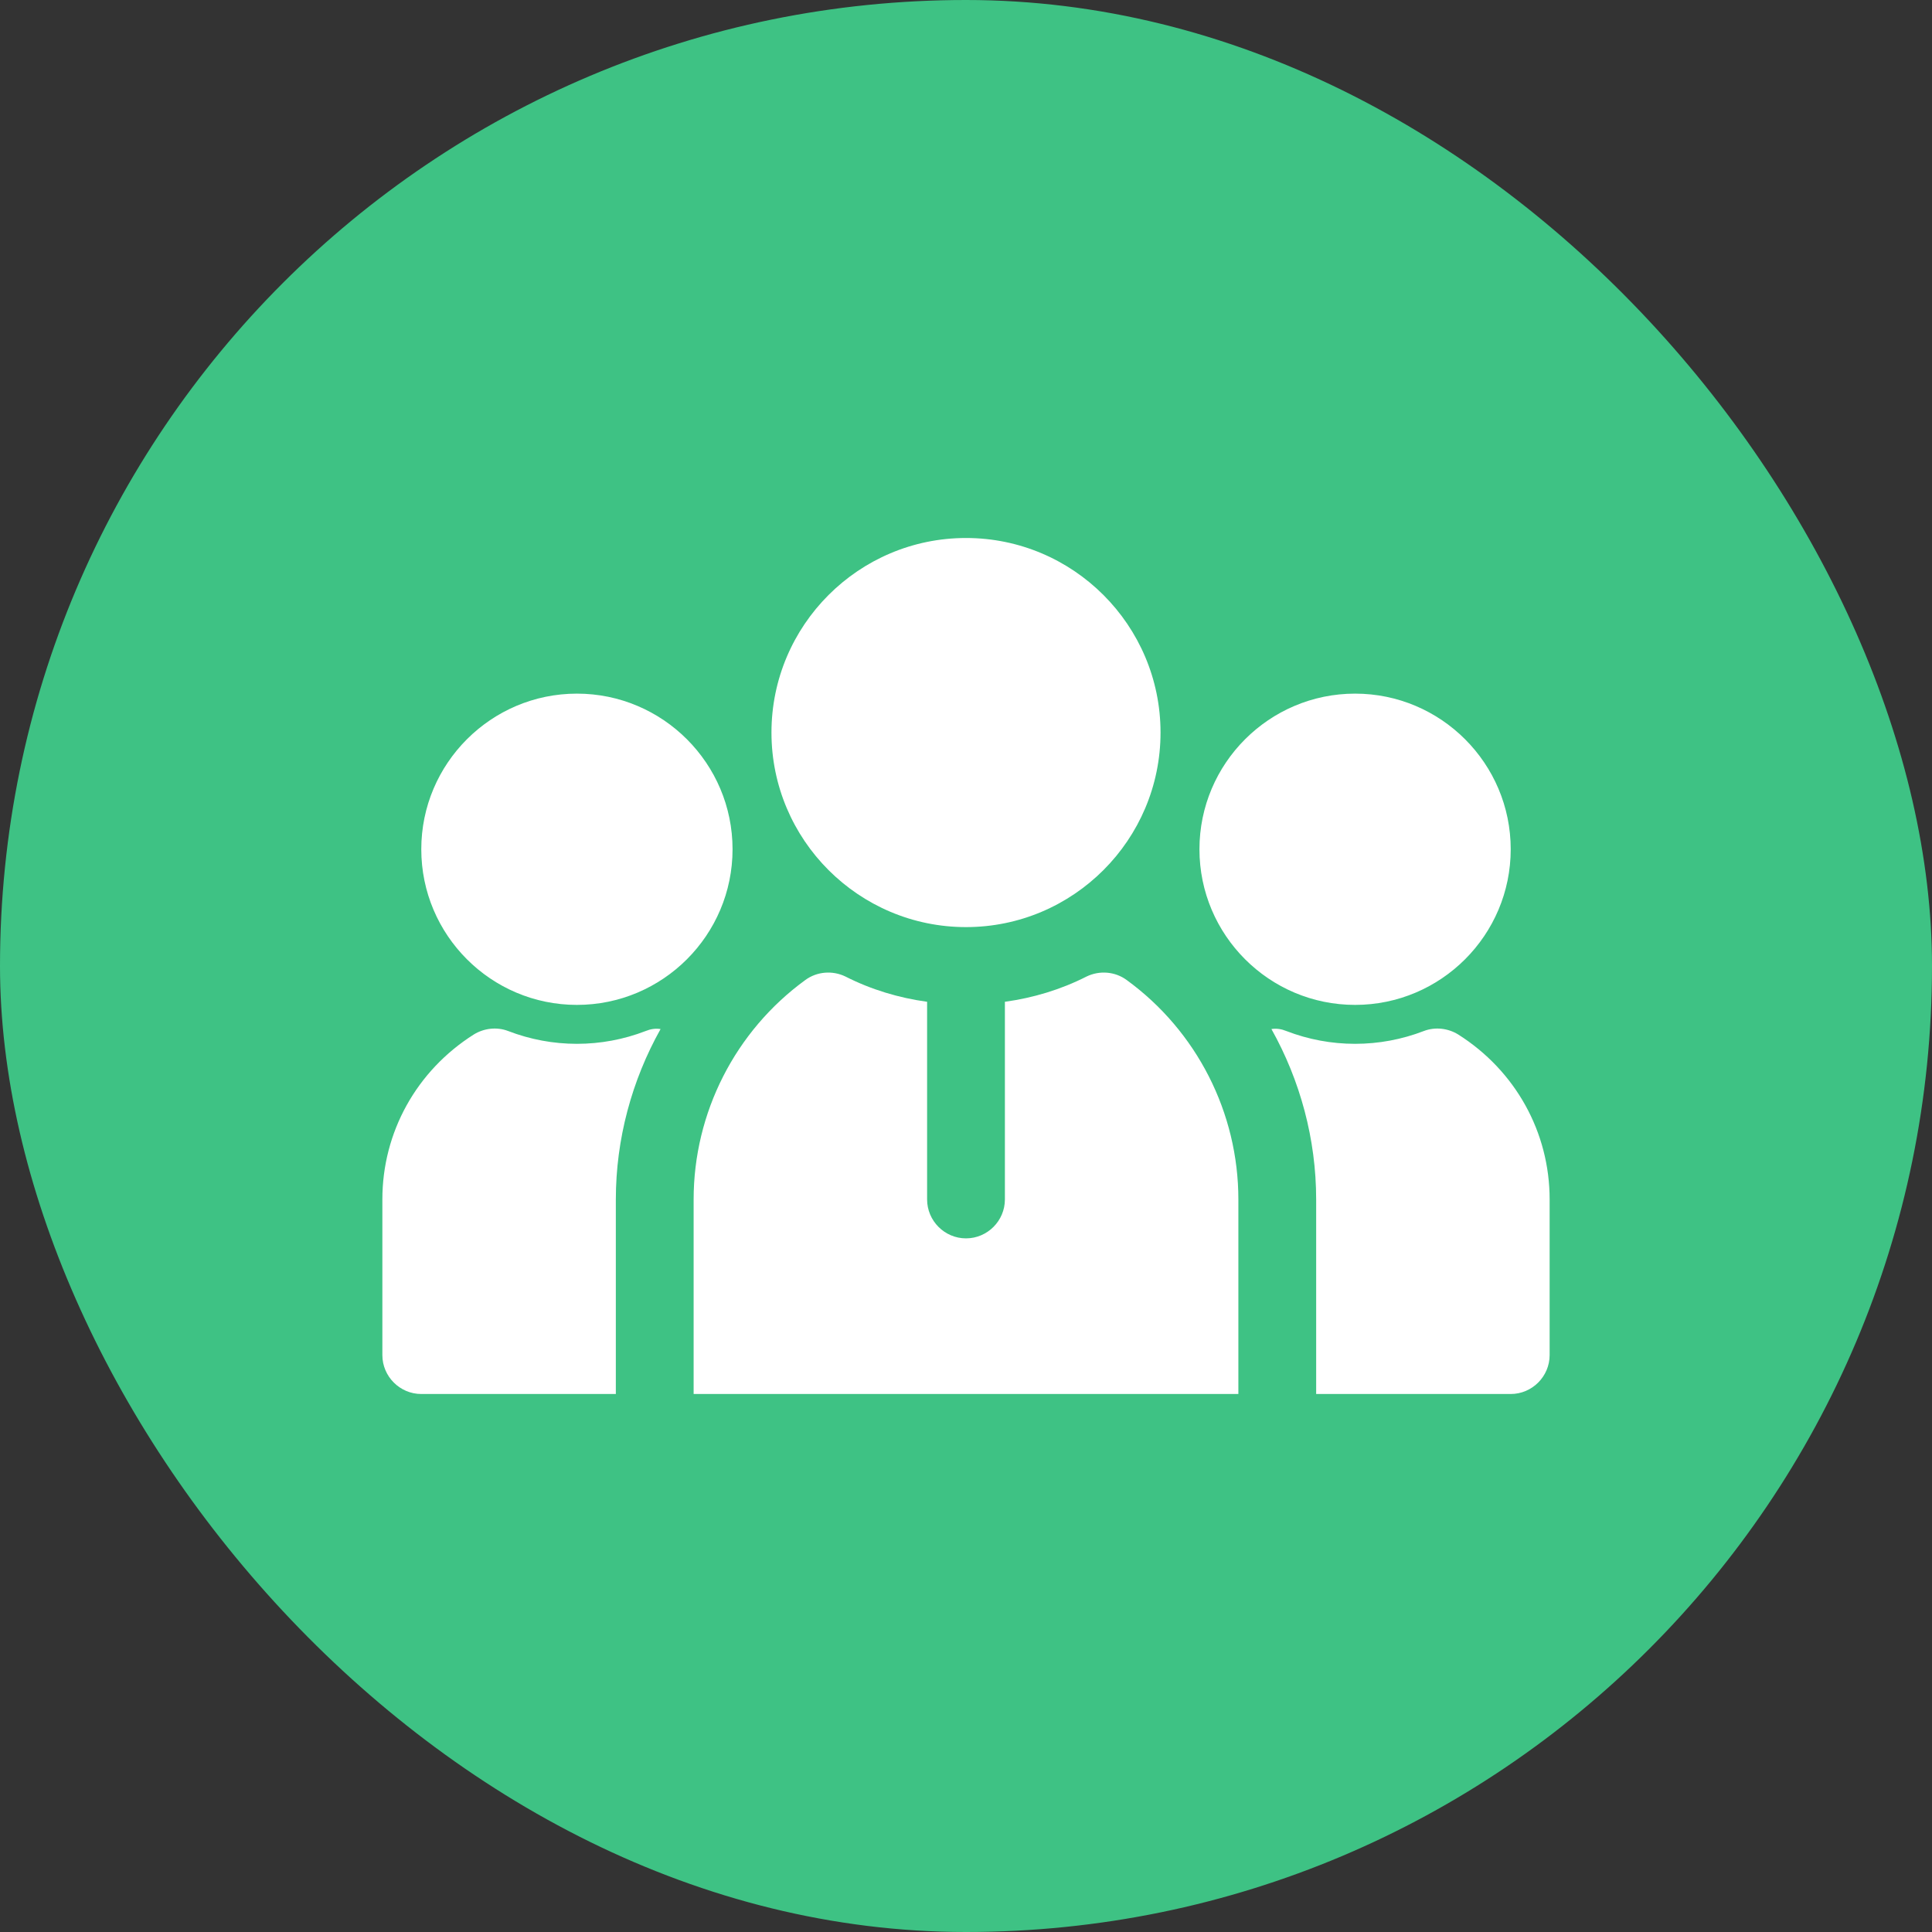<svg width="90" height="90" viewBox="0 0 90 90" fill="none" xmlns="http://www.w3.org/2000/svg">
<rect x="0" y="0" width="90" height="90" fill="#333333" stroke="none"/>
<rect width="90" height="90" rx="45" fill="#3ec284"/>
<path d="M26.875 46.812C22.877 46.812 19.625 43.561 19.625 39.562C19.625 35.564 22.877 32.312 26.875 32.312C30.873 32.312 34.125 35.564 34.125 39.562C34.125 43.561 30.873 46.812 26.875 46.812ZM30.083 48.027C28.017 48.825 25.733 48.825 23.667 48.027C23.141 47.827 22.543 47.899 22.072 48.19C19.407 49.876 17.812 52.739 17.812 55.875V63.125C17.812 64.121 18.628 64.938 19.625 64.938H28.688V55.875C28.688 53.066 29.431 50.33 30.772 47.937C30.536 47.899 30.301 47.937 30.083 48.027ZM63.125 46.812C67.123 46.812 70.375 43.561 70.375 39.562C70.375 35.564 67.123 32.312 63.125 32.312C59.127 32.312 55.875 35.564 55.875 39.562C55.875 43.561 59.127 46.812 63.125 46.812ZM67.928 48.19C67.457 47.899 66.859 47.827 66.333 48.027C64.267 48.825 61.983 48.825 59.917 48.027C59.699 47.937 59.464 47.899 59.228 47.937C60.569 50.33 61.312 53.066 61.312 55.875V64.938H70.375C71.371 64.938 72.188 64.121 72.188 63.125V55.875C72.188 52.739 70.593 49.876 67.928 48.19ZM45 43.188C40.003 43.188 35.938 39.122 35.938 34.125C35.938 29.128 40.003 25.062 45 25.062C49.997 25.062 54.062 29.128 54.062 34.125C54.062 39.122 49.997 43.188 45 43.188ZM57.688 55.875C57.688 51.832 55.748 48.027 52.485 45.653C51.942 45.253 51.217 45.2 50.619 45.489C49.405 46.106 48.118 46.487 46.812 46.667V55.875C46.812 56.871 45.996 57.688 45 57.688C44.004 57.688 43.188 56.871 43.188 55.875V46.667C41.882 46.487 40.595 46.106 39.381 45.489C38.783 45.2 38.058 45.253 37.515 45.653C34.252 48.027 32.312 51.832 32.312 55.875V64.938H57.688V55.875Z" fill="white"/>
</svg>
